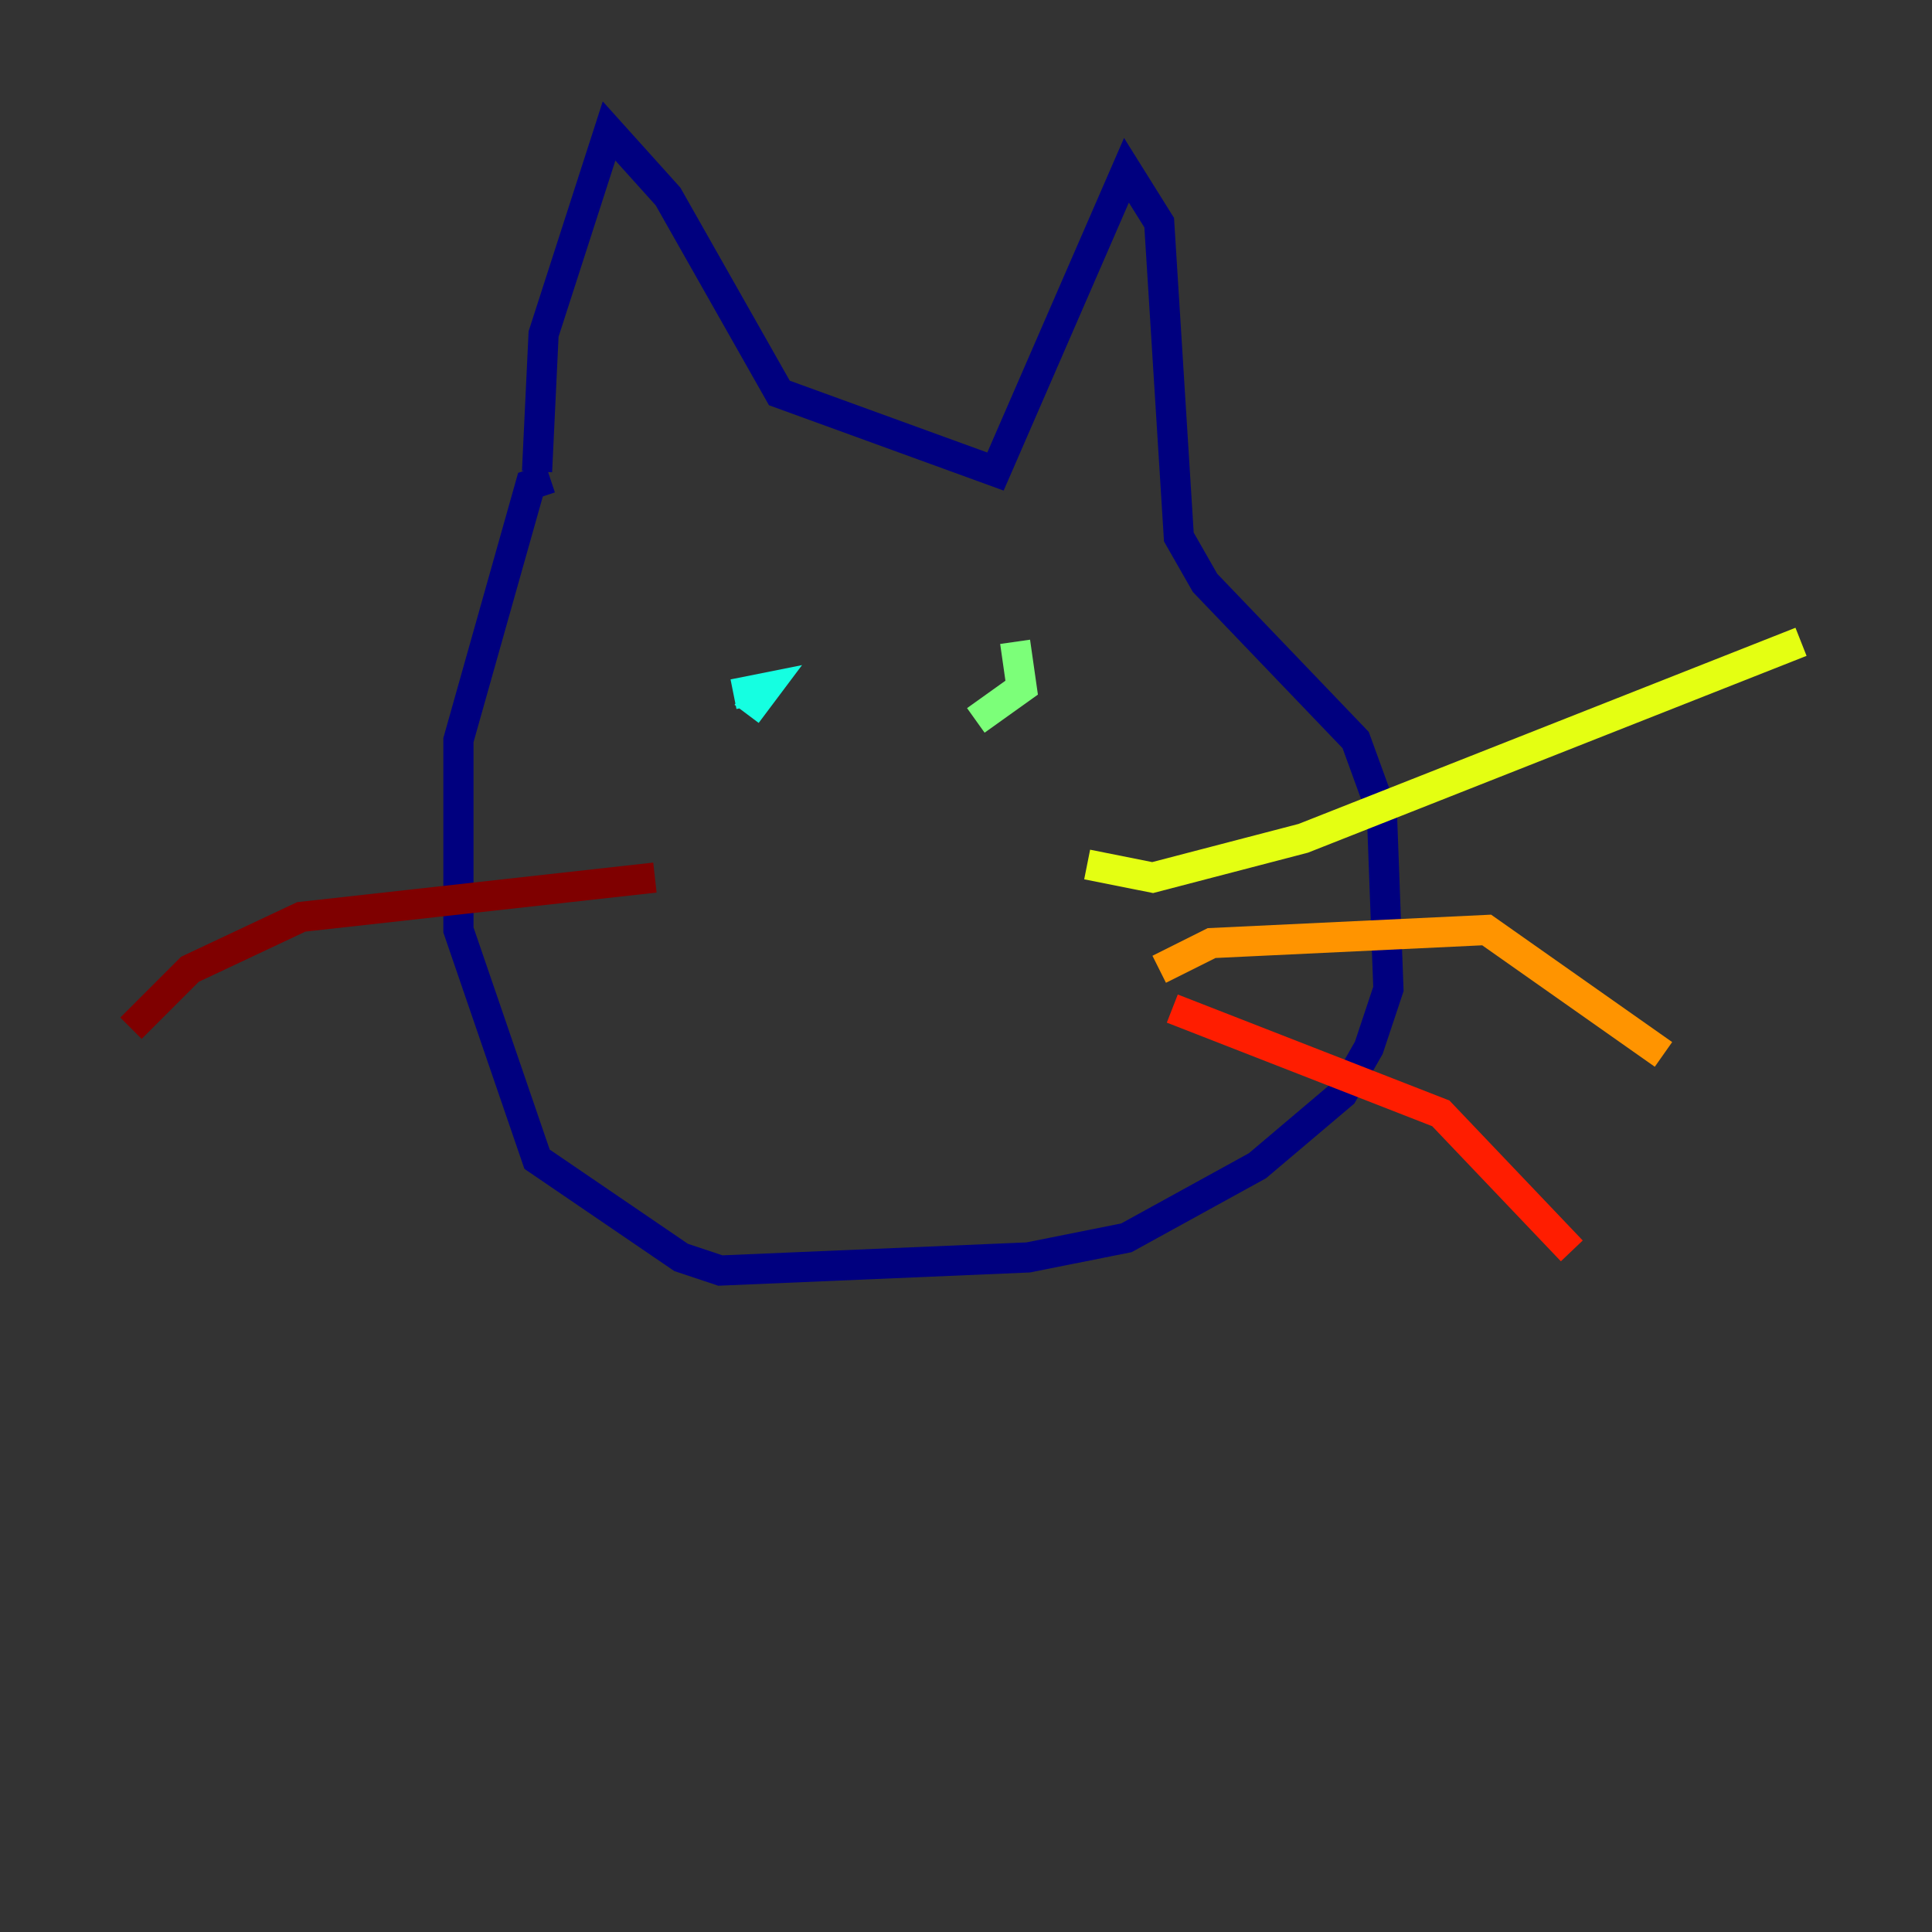 <?xml version="1.0" encoding="utf-8" ?>
<svg baseProfile="tiny" height="128" version="1.2" viewBox="0,0,128,128" width="128" xmlns="http://www.w3.org/2000/svg" xmlns:ev="http://www.w3.org/2001/xml-events" xmlns:xlink="http://www.w3.org/1999/xlink"><rect x="0" y="0" width="128" height="128" fill="#333333" stroke="none"/><defs /><polyline fill="none" points="35.58,31.241 36.014,22.129 40.352,8.678 44.258,13.017 51.634,26.034 65.953,31.241 74.63,11.281 76.8,14.752 78.102,35.58 79.837,38.617 89.817,49.031 91.552,53.803 91.986,65.519 90.685,69.424 88.949,72.461 83.308,77.234 74.63,82.007 68.122,83.308 47.729,84.176 45.125,83.308 35.58,76.8 30.373,61.614 30.373,49.031 35.146,32.108 36.447,31.675" stroke="#00007f" stroke-width="2" /><polyline fill="none" points="49.031,44.691 49.031,44.691" stroke="#0000ff" stroke-width="2" /><polyline fill="none" points="67.688,43.824 67.688,43.824" stroke="#0080ff" stroke-width="2" /><polyline fill="none" points="48.597,45.993 50.766,45.559 49.464,47.295" stroke="#15ffe1" stroke-width="2" /><polyline fill="none" points="67.254,42.522 67.688,45.559 64.651,47.729" stroke="#7cff79" stroke-width="2" /><polyline fill="none" points="72.027,57.275 76.366,58.142 86.346,55.539 119.322,42.522" stroke="#e4ff12" stroke-width="2" /><polyline fill="none" points="76.8,64.217 80.271,62.481 98.495,61.614 110.21,69.858" stroke="#ff9400" stroke-width="2" /><polyline fill="none" points="77.668,66.82 95.458,73.763 104.136,82.875" stroke="#ff1d00" stroke-width="2" /><polyline fill="none" points="43.39,58.142 19.959,60.746 12.583,64.217 8.678,68.122" stroke="#7f0000" stroke-width="2" /></svg>